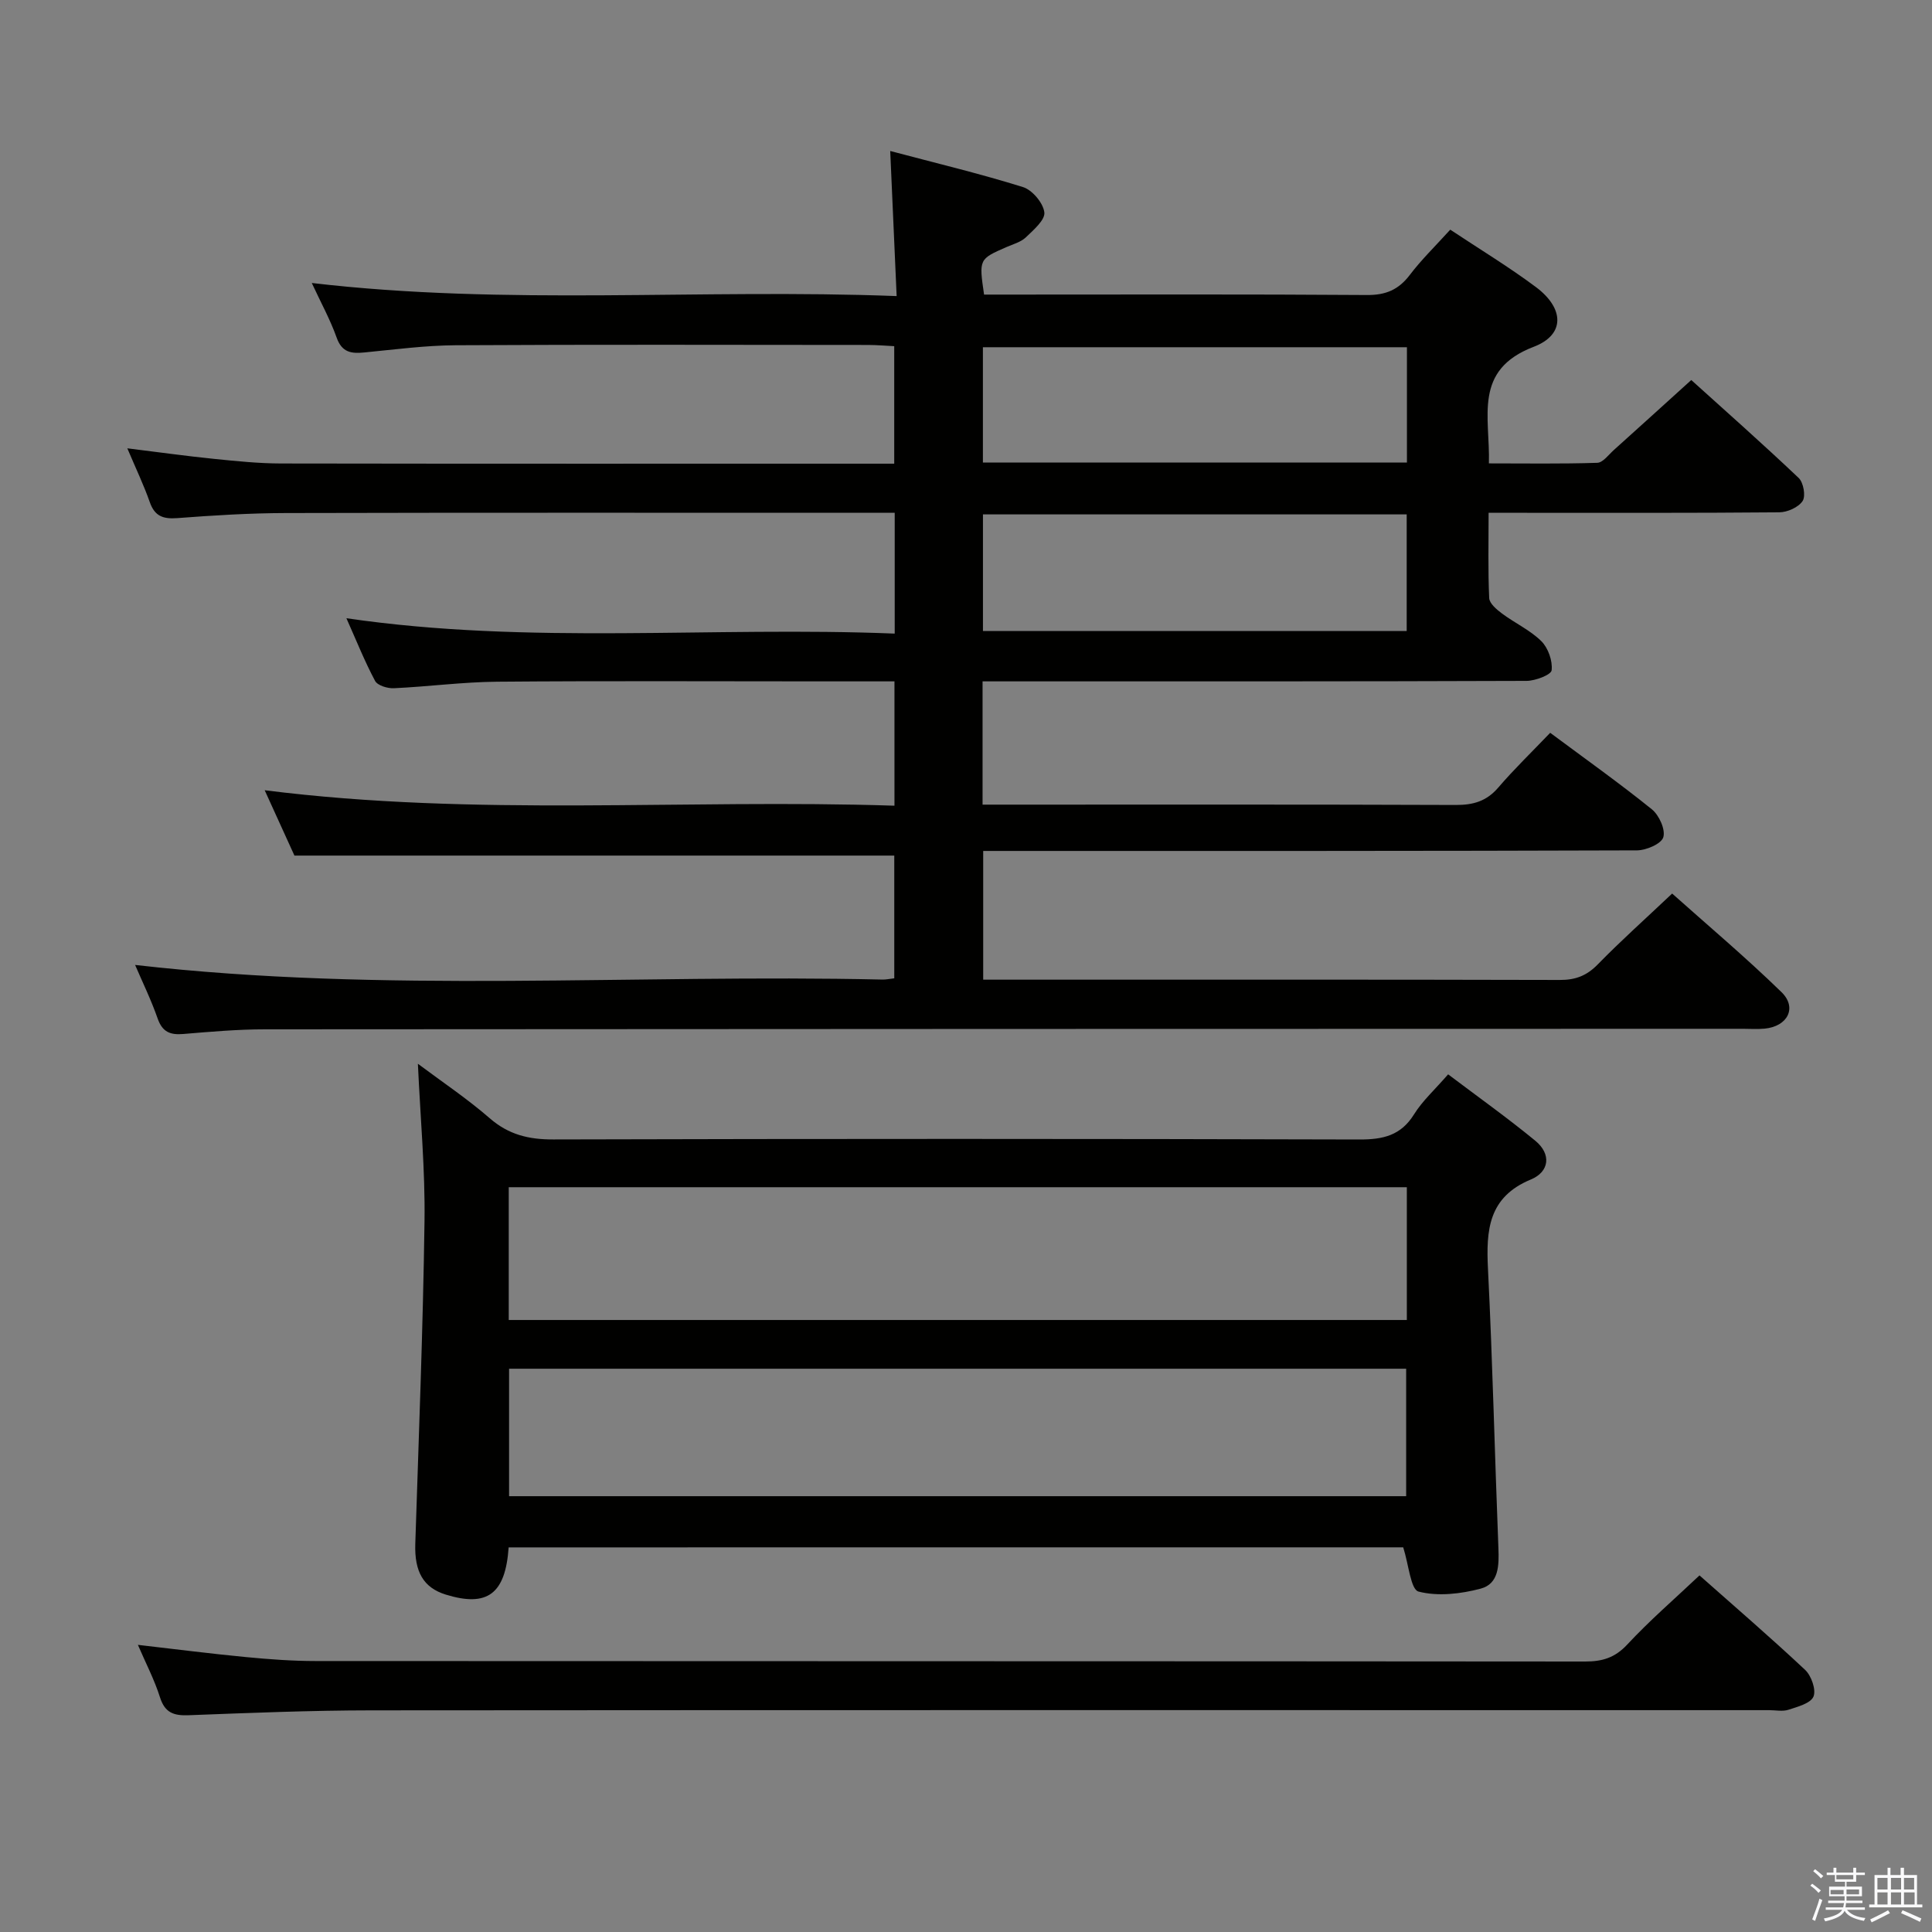<svg enable-background="new 0 0 400 400" viewBox="0 0 400 400" xmlns="http://www.w3.org/2000/svg"><rect x="0" y="0" width="400" height="400" fill="#808080" stroke="none"/><path d="m374.8 390.4.4-.4c.7.5 1.3 1 1.8 1.4l-.5.5c-.5-.6-1.1-1.1-1.7-1.5zm1 7.3-.6-.3c.5-1.4 1.1-2.8 1.5-4.3.2.1.4.2.6.3-.5 1.3-1 2.8-1.5 4.3zm-.4-10.3.4-.4c.4.3 1 .8 1.7 1.4l-.5.5c-.4-.5-1-1-1.6-1.5zm2.5.3h1.7v-1h.6v1h3.5v-1h.6v1h1.8v.5h-1.8v1.4h-2v1h3.2v2h-3.2v.9h3.3v.5h-3.4c0 .3-.1.6-.1.9h4v.5h-3.7c.7.9 1.9 1.5 3.8 1.7-.1.2-.2.4-.3.6-2.1-.4-3.5-1.1-4-2.1-.4 1-1.8 1.7-4 2.2-.1-.2-.2-.4-.3-.6 2.1-.4 3.4-1 3.8-1.8h-3.4v-.5h3.6c.1-.3.1-.6.2-.9h-3.3v-.5h3.4c0-.3 0-.6 0-.9h-3.2v-2h3.3v-1h-2.1v-1.4h-1.7v-.5zm1.1 3.5v1h2.7c0-.3 0-.4 0-.4 0-.1 0-.2 0-.2 0-.1 0-.2 0-.3h-2.7zm1.2-3v.9h3.5v-.9zm4.7 3h-2.6v.6.4h2.6z" fill="#fafafb"/><path d="m393.6 386.7h.6v1.5h2.7v6.1h1.1v.6h-11v-.6h1.1v-6.1h2.7v-1.5h.6v1.5h2.1v-1.5zm-2.7 8.8.4.6c-1.2.6-2.5 1.3-3.8 1.9-.1-.2-.2-.4-.3-.6 1.2-.6 2.5-1.2 3.7-1.9zm-2.2-6.7v2.4h2.1v-2.4zm0 3v2.5h2.1v-2.5zm2.8-3v2.4h2.1v-2.4zm0 3v2.5h2.1v-2.5zm6 6.1c-1.4-.7-2.7-1.3-3.9-1.8l.3-.6c1.5.6 2.7 1.2 3.9 1.7zm-1.2-9.1h-2.1v2.4h2.1zm-2.1 3v2.5h2.2v-2.5z" fill="#fafafb"/><g fill="#010100"><path d="m300.26 47.55c6.17 4.1 12.16 7.72 17.74 11.89 5.84 4.36 6.12 9.85-.46 12.36-12.62 4.82-9 14.52-9.28 24.14 7.61 0 15.03.12 22.44-.12 1.17-.04 2.33-1.66 3.42-2.64 5.19-4.66 10.36-9.36 16.04-14.5 6.84 6.18 14.66 13.09 22.23 20.27 1 .94 1.5 3.76.82 4.78-.87 1.31-3.15 2.33-4.84 2.34-18 .16-36 .1-54 .1-1.81 0-3.62 0-6.17 0 0 6.13-.14 11.9.12 17.65.05 1.12 1.55 2.38 2.66 3.21 2.66 1.98 5.81 3.42 8.13 5.71 1.42 1.41 2.36 4.07 2.14 6.03-.1.94-3.36 2.19-5.19 2.2-35.5.13-71 .1-106.5.1-1.95 0-3.9 0-6.13 0v25.52h5.99c30.67 0 61.33-.05 92 .07 3.6.01 6.34-.77 8.75-3.57 3.36-3.91 7.08-7.5 10.78-11.37 7.33 5.45 14.36 10.44 21.05 15.84 1.5 1.21 2.85 4.19 2.37 5.78-.41 1.37-3.53 2.71-5.46 2.72-43 .15-86 .12-129 .12-1.98 0-3.96 0-6.35 0v26.65h5.4c38 0 76-.04 114 .06 3.25.01 5.57-.89 7.85-3.23 4.76-4.88 9.86-9.43 15.39-14.66 7.22 6.45 15.19 13.16 22.63 20.4 3.32 3.23 1.27 7.13-3.5 7.57-1.49.14-3 .03-4.5.03-102 .02-204 .03-305.99.11-5.64 0-11.3.5-16.93.97-2.69.22-4.29-.43-5.26-3.18-1.35-3.87-3.16-7.58-4.68-11.12 51.66 5.92 103.29 1.86 154.8 3.03.66.01 1.31-.14 2.38-.26 0-8.58 0-17.14 0-25.41-41.18 0-82.22 0-124.19 0-1.61-3.54-3.71-8.15-6.16-13.53 43.72 5.53 86.9 1.78 130.39 3.2 0-8.94 0-17.15 0-25.74-5.3 0-10.27 0-15.25 0-22.33 0-44.67-.12-67 .07-7.14.06-14.26 1.02-21.4 1.35-1.31.06-3.37-.56-3.88-1.51-2.16-4.04-3.86-8.32-5.94-12.98 38.06 5.56 75.67 1.64 113.52 3.18 0-8.61 0-16.51 0-25.01-2.06 0-3.84 0-5.61 0-40.17 0-80.33-.05-120.5.05-7.48.02-14.97.48-22.43 1.05-2.93.22-4.67-.39-5.69-3.31-1.25-3.56-2.89-6.98-4.65-11.14 6.48.8 12.18 1.6 17.91 2.18 4.63.47 9.28.95 13.93.96 41.19.07 82.36.04 123.52.04h3.42c0-8.09 0-15.95 0-24.33-1.78-.09-3.55-.24-5.32-.25-28.5-.02-57-.1-85.5.06-6.29.04-12.58.88-18.86 1.49-2.71.27-4.66.03-5.76-3.07-1.32-3.71-3.24-7.2-5.15-11.31 40.42 4.74 80.35 1.15 121.09 2.71-.45-10.05-.87-19.54-1.33-30.04 9.41 2.5 18.54 4.68 27.48 7.47 1.93.6 4.18 3.27 4.43 5.23.2 1.57-2.25 3.66-3.84 5.19-1.03.98-2.62 1.4-3.99 2-5.71 2.5-5.72 2.49-4.65 9.84h5.27c24.67 0 49.33-.09 74 .09 3.9.03 6.54-1.09 8.87-4.15 2.39-3.15 5.27-5.95 8.38-9.38zm-8.97 24.34c-29.58 0-58.71 0-87.79 0v23.88h87.79c0-7.96 0-15.72 0-23.88zm-.05 34.61c-29.42 0-58.48 0-87.73 0v24.14h87.73c0-8.2 0-16.1 0-24.14z"/><path d="m105.31 320.37c-.67 9.68-4.43 12.41-13 9.78-4.64-1.43-6.51-4.72-6.33-10.49.72-22.27 1.6-44.54 1.91-66.82.15-10.59-.85-21.19-1.37-32.6 5.09 3.81 10.24 7.25 14.87 11.28 3.92 3.41 8.08 4.41 13.18 4.39 55.63-.15 111.26-.15 166.89.01 4.9.01 8.58-.82 11.31-5.22 1.73-2.78 4.27-5.07 7.05-8.27 6.05 4.57 12.22 8.96 18.05 13.75 3.37 2.77 2.92 6.43-.92 8.02-8.82 3.65-9.28 10.49-8.88 18.53.96 19.26 1.4 38.54 2.16 57.81.14 3.54.1 7.37-3.67 8.37-4.13 1.1-8.86 1.64-12.86.61-1.64-.42-2.04-5.61-3.18-9.16-61.16.01-123 .01-185.21.01zm185.96-47.08c0-9.45 0-18.36 0-27.49-62.18 0-124.04 0-185.94 0v27.49zm-185.87 10.09v26.39h185.73c0-8.93 0-17.63 0-26.39-62.09 0-123.71 0-185.73 0z"/><path d="m351.86 326.17c7.06 6.26 14.61 12.75 21.87 19.56 1.29 1.21 2.32 4.14 1.73 5.53-.6 1.41-3.29 2.11-5.19 2.73-1.2.39-2.64.08-3.97.08-96.45 0-192.89-.04-289.34.04-12.64.01-25.28.53-37.91 1.01-3.08.12-4.92-.51-5.93-3.72-1.14-3.61-2.92-7.01-4.57-10.85 7.76.89 15.05 1.83 22.37 2.53 4.79.46 9.62.82 14.43.82 87.62.05 175.24.02 262.85.1 3.55 0 6.15-.78 8.69-3.5 4.61-4.96 9.77-9.42 14.97-14.33z"/></g></svg>
